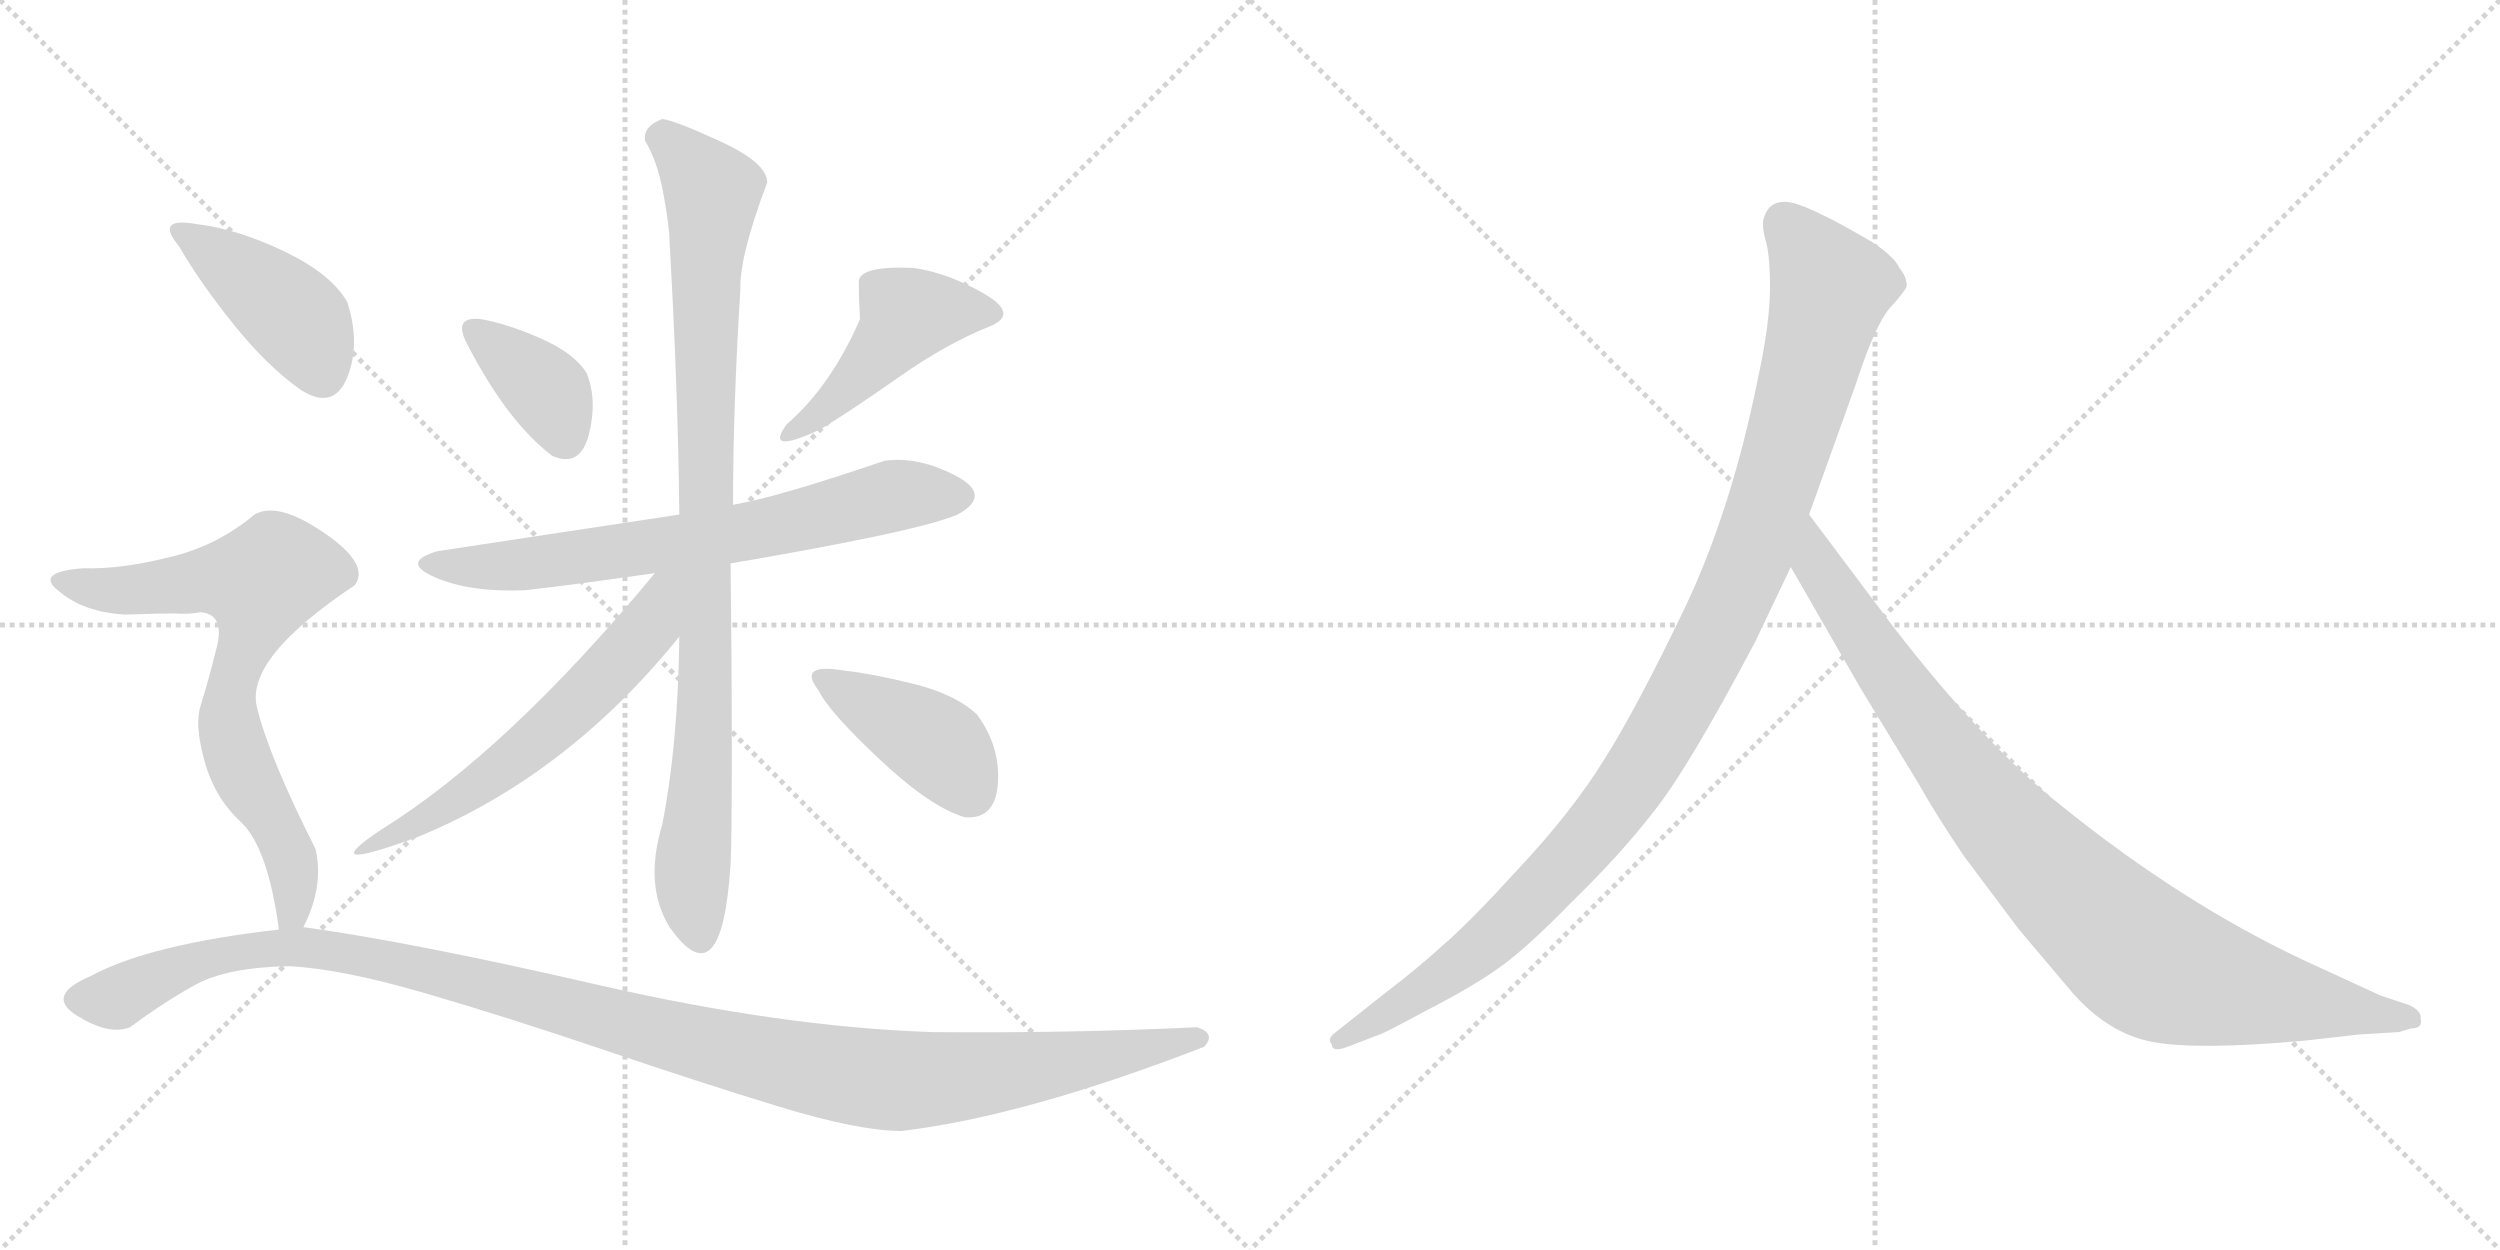 <svg version="1.1" viewBox="0 0 2048 1024" xmlns="http://www.w3.org/2000/svg">
  <g stroke="lightgray" stroke-dasharray="1,1" stroke-width="1" transform="scale(4, 4)">
    <line x1="0" y1="0" x2="256" y2="256"></line>
    <line x1="256" y1="0" x2="0" y2="256"></line>
    <line x1="128" y1="0" x2="128" y2="256"></line>
    <line x1="0" y1="128" x2="256" y2="128"></line>
    <line x1="256" y1="0" x2="512" y2="256"></line>
    <line x1="512" y1="0" x2="256" y2="256"></line>
    <line x1="384" y1="0" x2="384" y2="256"></line>
    <line x1="256" y1="128" x2="512" y2="128"></line>
  </g>
<g transform="scale(1, -1) translate(0, -850)">
   <style type="text/css">
    @keyframes keyframes0 {
      from {
       stroke: black;
       stroke-dashoffset: 374;
       stroke-width: 128;
       }
       55% {
       animation-timing-function: step-end;
       stroke: black;
       stroke-dashoffset: 0;
       stroke-width: 128;
       }
       to {
       stroke: black;
       stroke-width: 1024;
       }
       }
       #make-me-a-hanzi-animation-0 {
         animation: keyframes0 0.554s both;
         animation-delay: 0s;
         animation-timing-function: linear;
       }
    @keyframes keyframes1 {
      from {
       stroke: black;
       stroke-dashoffset: 448;
       stroke-width: 128;
       }
       59% {
       animation-timing-function: step-end;
       stroke: black;
       stroke-dashoffset: 0;
       stroke-width: 128;
       }
       to {
       stroke: black;
       stroke-width: 1024;
       }
       }
       #make-me-a-hanzi-animation-1 {
         animation: keyframes1 0.615s both;
         animation-delay: 0.554s;
         animation-timing-function: linear;
       }
    @keyframes keyframes2 {
      from {
       stroke: black;
       stroke-dashoffset: 691;
       stroke-width: 128;
       }
       69% {
       animation-timing-function: step-end;
       stroke: black;
       stroke-dashoffset: 0;
       stroke-width: 128;
       }
       to {
       stroke: black;
       stroke-width: 1024;
       }
       }
       #make-me-a-hanzi-animation-2 {
         animation: keyframes2 0.812s both;
         animation-delay: 1.169s;
         animation-timing-function: linear;
       }
    @keyframes keyframes3 {
      from {
       stroke: black;
       stroke-dashoffset: 929;
       stroke-width: 128;
       }
       75% {
       animation-timing-function: step-end;
       stroke: black;
       stroke-dashoffset: 0;
       stroke-width: 128;
       }
       to {
       stroke: black;
       stroke-width: 1024;
       }
       }
       #make-me-a-hanzi-animation-3 {
         animation: keyframes3 1.006s both;
         animation-delay: 1.981s;
         animation-timing-function: linear;
       }
    @keyframes keyframes4 {
      from {
       stroke: black;
       stroke-dashoffset: 575;
       stroke-width: 128;
       }
       65% {
       animation-timing-function: step-end;
       stroke: black;
       stroke-dashoffset: 0;
       stroke-width: 128;
       }
       to {
       stroke: black;
       stroke-width: 1024;
       }
       }
       #make-me-a-hanzi-animation-4 {
         animation: keyframes4 0.718s both;
         animation-delay: 2.987s;
         animation-timing-function: linear;
       }
    @keyframes keyframes5 {
      from {
       stroke: black;
       stroke-dashoffset: 407;
       stroke-width: 128;
       }
       57% {
       animation-timing-function: step-end;
       stroke: black;
       stroke-dashoffset: 0;
       stroke-width: 128;
       }
       to {
       stroke: black;
       stroke-width: 1024;
       }
       }
       #make-me-a-hanzi-animation-5 {
         animation: keyframes5 0.581s both;
         animation-delay: 3.705s;
         animation-timing-function: linear;
       }
    @keyframes keyframes6 {
      from {
       stroke: black;
       stroke-dashoffset: 421;
       stroke-width: 128;
       }
       58% {
       animation-timing-function: step-end;
       stroke: black;
       stroke-dashoffset: 0;
       stroke-width: 128;
       }
       to {
       stroke: black;
       stroke-width: 1024;
       }
       }
       #make-me-a-hanzi-animation-6 {
         animation: keyframes6 0.593s both;
         animation-delay: 4.286s;
         animation-timing-function: linear;
       }
    @keyframes keyframes7 {
      from {
       stroke: black;
       stroke-dashoffset: 708;
       stroke-width: 128;
       }
       70% {
       animation-timing-function: step-end;
       stroke: black;
       stroke-dashoffset: 0;
       stroke-width: 128;
       }
       to {
       stroke: black;
       stroke-width: 1024;
       }
       }
       #make-me-a-hanzi-animation-7 {
         animation: keyframes7 0.826s both;
         animation-delay: 4.879s;
         animation-timing-function: linear;
       }
    @keyframes keyframes8 {
      from {
       stroke: black;
       stroke-dashoffset: 1195;
       stroke-width: 128;
       }
       80% {
       animation-timing-function: step-end;
       stroke: black;
       stroke-dashoffset: 0;
       stroke-width: 128;
       }
       to {
       stroke: black;
       stroke-width: 1024;
       }
       }
       #make-me-a-hanzi-animation-8 {
         animation: keyframes8 1.222s both;
         animation-delay: 5.705s;
         animation-timing-function: linear;
       }
    @keyframes keyframes9 {
      from {
       stroke: black;
       stroke-dashoffset: 1082;
       stroke-width: 128;
       }
       78% {
       animation-timing-function: step-end;
       stroke: black;
       stroke-dashoffset: 0;
       stroke-width: 128;
       }
       to {
       stroke: black;
       stroke-width: 1024;
       }
       }
       #make-me-a-hanzi-animation-9 {
         animation: keyframes9 1.131s both;
         animation-delay: 6.928s;
         animation-timing-function: linear;
       }
    @keyframes keyframes10 {
      from {
       stroke: black;
       stroke-dashoffset: 935;
       stroke-width: 128;
       }
       75% {
       animation-timing-function: step-end;
       stroke: black;
       stroke-dashoffset: 0;
       stroke-width: 128;
       }
       to {
       stroke: black;
       stroke-width: 1024;
       }
       }
       #make-me-a-hanzi-animation-10 {
         animation: keyframes10 1.011s both;
         animation-delay: 8.058s;
         animation-timing-function: linear;
       }
</style>
<path d="M 452.5 476.5 Q 475.5 466.5 482.5 494.5 Q 489.5 522.5 480.5 544.5 Q 470.5 560.5 443.5 572.5 Q 416.5 584.5 394.5 588.5 Q 370.5 591.5 382.5 568.5 Q 415.5 504.5 452.5 476.5 Z" fill="lightgray"></path> 
<path d="M 644.5 502.5 Q 625.5 476.5 672.5 498.5 Q 698.5 514.5 737.0 541.5 Q 775.5 568.5 810.5 582.5 Q 835.5 592.5 806.0 609.5 Q 776.5 626.5 748.5 630.5 Q 703.5 632.5 703.5 619.0 Q 703.5 605.5 704.5 588.5 Q 680.5 533.5 644.5 502.5 Z" fill="lightgray"></path> 
<path d="M 556.5 428.5 Q 437.5 410.5 358.5 398.5 Q 327.5 389.5 356.5 377.0 Q 385.5 364.5 430.5 366.5 Q 466.5 370.5 536.5 380.5 L 598.5 388.5 Q 658.5 398.5 712.0 409.5 Q 765.5 420.5 784.5 428.5 Q 813.5 444.5 782.5 460.5 Q 751.5 476.5 724.5 472.5 Q 636.5 442.5 600.5 436.5 L 556.5 428.5 Z" fill="lightgray"></path> 
<path d="M 542.5 752.5 Q 526.5 746.5 528.5 734.5 Q 538.5 718.5 543.5 691.0 Q 548.5 663.5 548.5 652.5 Q 555.5 528.5 556.5 428.5 L 556.5 328.5 Q 555.5 240.5 542.5 174.5 Q 527.5 124.5 548.5 90.5 Q 591.5 29.5 598.5 142.5 Q 599.5 159.5 599.5 233.0 Q 599.5 306.5 598.5 388.5 L 600.5 436.5 Q 600.5 516.5 606.5 612.5 Q 605.5 639.5 628.5 700.5 Q 628.5 716.5 590.5 734.0 Q 552.5 751.5 542.5 752.5 Z" fill="lightgray"></path> 
<path d="M 536.5 380.5 Q 415.5 234.5 312.5 170.5 Q 255.5 132.5 342.5 164.5 Q 464.5 214.5 556.5 328.5 C 604.5 387.5 555.5 403.5 536.5 380.5 Z" fill="lightgray"></path> 
<path d="M 790.5 180.5 Q 815.5 178.5 817.5 208.5 Q 819.5 238.5 800.5 264.5 Q 782.5 281.5 747.5 290.0 Q 712.5 298.5 692.5 300.5 Q 652.5 307.5 670.5 284.5 Q 678.5 267.5 720.5 228.0 Q 762.5 188.5 790.5 180.5 Z" fill="lightgray"></path> 
<path d="M 246.5 530.5 Q 273.5 513.5 284.5 541.0 Q 295.5 568.5 284.5 602.5 Q 271.5 625.5 233.0 644.0 Q 194.5 662.5 160.5 666.5 Q 126.5 672.5 146.5 648.5 Q 164.5 617.5 192.0 583.5 Q 219.5 549.5 246.5 530.5 Z" fill="lightgray"></path> 
<path d="M 248.5 90.5 Q 265.5 123.5 258.5 154.5 Q 220.5 229.5 210.5 270.5 Q 200.5 310.5 290.5 370.5 Q 303.5 387.5 265.5 413.5 Q 227.5 439.5 208.5 428.5 Q 177.5 402.5 138.5 393.5 Q 98.5 383.5 68.5 384.5 Q 27.5 381.5 48.5 365.5 Q 68.5 348.5 102.5 346.5 Q 131.5 347.5 142.5 347.5 Q 153.5 346.5 164.5 348.5 Q 184.5 346.5 177.5 319.5 Q 170.5 291.5 164.5 272.5 Q 159.5 257.5 166.5 230.5 Q 174.5 197.5 197.5 176.5 Q 219.5 155.5 228.5 88.5 C 233.5 58.5 236.5 63.5 248.5 90.5 Z" fill="lightgray"></path> 
<path d="M 986.5 -7.5 Q 996.5 3.5 980.5 8.5 Q 876.5 3.5 764.5 4.5 Q 640.5 8.5 488.5 43.5 Q 336.5 78.5 248.5 90.5 L 228.5 88.5 Q 122.5 76.5 74.5 50.5 Q 36.5 34.5 63.0 18.0 Q 89.5 1.5 106.5 8.5 Q 133.5 28.5 159.5 43.0 Q 185.5 57.5 236.5 58.5 Q 279.5 56.5 349.5 36.0 Q 419.5 15.5 496.0 -10.5 Q 572.5 -36.5 638.0 -56.5 Q 703.5 -76.5 738.5 -76.5 Q 839.5 -64.5 986.5 -7.5 Z" fill="lightgray"></path> 
<path d="M 1438.0 324.5 L 1467.0 385.5 L 1482.0 428.5 L 1520.0 534.5 Q 1536.0 583.5 1548.0 597.5 Q 1560.0 610.5 1562.0 615.5 Q 1562.0 623.5 1556.0 630.5 Q 1552.0 639.5 1534.0 651.5 Q 1490.0 677.5 1470.0 683.5 Q 1450.0 688.5 1445.0 671.5 Q 1443.0 666.5 1446.0 654.5 Q 1450.0 642.5 1450.0 614.5 Q 1450.0 585.5 1440.0 539.5 Q 1418.0 430.5 1379.0 349.5 Q 1340.0 268.5 1314.0 227.5 Q 1288.0 185.5 1245.0 139.5 Q 1204.0 94.5 1183.0 76.5 Q 1161.0 56.5 1136.0 37.5 L 1093.0 3.5 Q 1087.0 -1.5 1091.0 -5.5 Q 1091.0 -12.5 1104.0 -7.5 L 1130.0 2.5 Q 1132.0 2.5 1169.0 22.5 Q 1206.0 41.5 1227.0 56.5 Q 1249.0 71.5 1288.0 111.5 Q 1328.0 150.5 1355.0 185.5 Q 1383.0 220.5 1438.0 324.5 Z" fill="lightgray"></path> 
<path d="M 1467.0 385.5 L 1524.0 286.5 L 1572.0 207.5 Q 1586.0 182.5 1609.0 148.5 L 1654.0 88.5 L 1698.0 36.5 Q 1727.0 3.5 1763.0 -3.5 Q 1800.0 -10.5 1888.0 -2.5 L 1932.0 2.5 L 1965.0 4.5 L 1975.0 7.5 Q 1985.0 7.5 1983.0 15.5 Q 1984.0 21.5 1974.0 26.5 L 1950.0 34.5 L 1887.0 63.5 Q 1787.0 110.5 1688.0 190.5 Q 1626.0 239.5 1551.0 336.5 L 1482.0 428.5 C 1464.0 452.5 1452.0 411.5 1467.0 385.5 Z" fill="lightgray"></path> 
      <clipPath id="make-me-a-hanzi-clip-0">
      <path d="M 452.5 476.5 Q 475.5 466.5 482.5 494.5 Q 489.5 522.5 480.5 544.5 Q 470.5 560.5 443.5 572.5 Q 416.5 584.5 394.5 588.5 Q 370.5 591.5 382.5 568.5 Q 415.5 504.5 452.5 476.5 Z" fill="lightgray"></path>
      </clipPath>
      <path clip-path="url(#make-me-a-hanzi-clip-0)" d="M 388.5 578.5 L 445.5 532.5 L 462.5 491.5 " fill="none" id="make-me-a-hanzi-animation-0" stroke-dasharray="246 492" stroke-linecap="round"></path>

      <clipPath id="make-me-a-hanzi-clip-1">
      <path d="M 644.5 502.5 Q 625.5 476.5 672.5 498.5 Q 698.5 514.5 737.0 541.5 Q 775.5 568.5 810.5 582.5 Q 835.5 592.5 806.0 609.5 Q 776.5 626.5 748.5 630.5 Q 703.5 632.5 703.5 619.0 Q 703.5 605.5 704.5 588.5 Q 680.5 533.5 644.5 502.5 Z" fill="lightgray"></path>
      </clipPath>
      <path clip-path="url(#make-me-a-hanzi-clip-1)" d="M 808.5 596.5 L 743.5 591.5 L 658.5 497.5 " fill="none" id="make-me-a-hanzi-animation-1" stroke-dasharray="320 640" stroke-linecap="round"></path>

      <clipPath id="make-me-a-hanzi-clip-2">
      <path d="M 556.5 428.5 Q 437.5 410.5 358.5 398.5 Q 327.5 389.5 356.5 377.0 Q 385.5 364.5 430.5 366.5 Q 466.5 370.5 536.5 380.5 L 598.5 388.5 Q 658.5 398.5 712.0 409.5 Q 765.5 420.5 784.5 428.5 Q 813.5 444.5 782.5 460.5 Q 751.5 476.5 724.5 472.5 Q 636.5 442.5 600.5 436.5 L 556.5 428.5 Z" fill="lightgray"></path>
      </clipPath>
      <path clip-path="url(#make-me-a-hanzi-clip-2)" d="M 353.5 388.5 L 445.5 389.5 L 587.5 409.5 L 742.5 445.5 L 782.5 443.5 " fill="none" id="make-me-a-hanzi-animation-2" stroke-dasharray="563 1126" stroke-linecap="round"></path>

      <clipPath id="make-me-a-hanzi-clip-3">
      <path d="M 542.5 752.5 Q 526.5 746.5 528.5 734.5 Q 538.5 718.5 543.5 691.0 Q 548.5 663.5 548.5 652.5 Q 555.5 528.5 556.5 428.5 L 556.5 328.5 Q 555.5 240.5 542.5 174.5 Q 527.5 124.5 548.5 90.5 Q 591.5 29.5 598.5 142.5 Q 599.5 159.5 599.5 233.0 Q 599.5 306.5 598.5 388.5 L 600.5 436.5 Q 600.5 516.5 606.5 612.5 Q 605.5 639.5 628.5 700.5 Q 628.5 716.5 590.5 734.0 Q 552.5 751.5 542.5 752.5 Z" fill="lightgray"></path>
      </clipPath>
      <path clip-path="url(#make-me-a-hanzi-clip-3)" d="M 543.5 739.5 L 583.5 693.5 L 577.5 613.5 L 576.5 240.5 L 567.5 146.5 L 573.5 82.5 " fill="none" id="make-me-a-hanzi-animation-3" stroke-dasharray="801 1602" stroke-linecap="round"></path>

      <clipPath id="make-me-a-hanzi-clip-4">
      <path d="M 536.5 380.5 Q 415.5 234.5 312.5 170.5 Q 255.5 132.5 342.5 164.5 Q 464.5 214.5 556.5 328.5 C 604.5 387.5 555.5 403.5 536.5 380.5 Z" fill="lightgray"></path>
      </clipPath>
      <path clip-path="url(#make-me-a-hanzi-clip-4)" d="M 552.5 376.5 L 543.5 368.5 L 532.5 336.5 L 464.5 266.5 L 396.5 209.5 L 333.5 172.5 L 326.5 160.5 " fill="none" id="make-me-a-hanzi-animation-4" stroke-dasharray="447 894" stroke-linecap="round"></path>

      <clipPath id="make-me-a-hanzi-clip-5">
      <path d="M 790.5 180.5 Q 815.5 178.5 817.5 208.5 Q 819.5 238.5 800.5 264.5 Q 782.5 281.5 747.5 290.0 Q 712.5 298.5 692.5 300.5 Q 652.5 307.5 670.5 284.5 Q 678.5 267.5 720.5 228.0 Q 762.5 188.5 790.5 180.5 Z" fill="lightgray"></path>
      </clipPath>
      <path clip-path="url(#make-me-a-hanzi-clip-5)" d="M 679.5 294.5 L 771.5 237.5 L 794.5 201.5 " fill="none" id="make-me-a-hanzi-animation-5" stroke-dasharray="279 558" stroke-linecap="round"></path>

      <clipPath id="make-me-a-hanzi-clip-6">
      <path d="M 246.5 530.5 Q 273.5 513.5 284.5 541.0 Q 295.5 568.5 284.5 602.5 Q 271.5 625.5 233.0 644.0 Q 194.5 662.5 160.5 666.5 Q 126.5 672.5 146.5 648.5 Q 164.5 617.5 192.0 583.5 Q 219.5 549.5 246.5 530.5 Z" fill="lightgray"></path>
      </clipPath>
      <path clip-path="url(#make-me-a-hanzi-clip-6)" d="M 150.5 659.5 L 244.5 587.5 L 263.5 545.5 " fill="none" id="make-me-a-hanzi-animation-6" stroke-dasharray="293 586" stroke-linecap="round"></path>

      <clipPath id="make-me-a-hanzi-clip-7">
      <path d="M 248.5 90.5 Q 265.5 123.5 258.5 154.5 Q 220.5 229.5 210.5 270.5 Q 200.5 310.5 290.5 370.5 Q 303.5 387.5 265.5 413.5 Q 227.5 439.5 208.5 428.5 Q 177.5 402.5 138.5 393.5 Q 98.5 383.5 68.5 384.5 Q 27.5 381.5 48.5 365.5 Q 68.5 348.5 102.5 346.5 Q 131.5 347.5 142.5 347.5 Q 153.5 346.5 164.5 348.5 Q 184.5 346.5 177.5 319.5 Q 170.5 291.5 164.5 272.5 Q 159.5 257.5 166.5 230.5 Q 174.5 197.5 197.5 176.5 Q 219.5 155.5 228.5 88.5 C 233.5 58.5 236.5 63.5 248.5 90.5 Z" fill="lightgray"></path>
      </clipPath>
      <path clip-path="url(#make-me-a-hanzi-clip-7)" d="M 56.5 376.5 L 96.5 365.5 L 170.5 375.5 L 214.5 373.5 L 188.5 282.5 L 187.5 255.5 L 203.5 208.5 L 235.5 154.5 L 241.5 114.5 L 232.5 99.5 " fill="none" id="make-me-a-hanzi-animation-7" stroke-dasharray="580 1160" stroke-linecap="round"></path>

      <clipPath id="make-me-a-hanzi-clip-8">
      <path d="M 986.5 -7.5 Q 996.5 3.5 980.5 8.5 Q 876.5 3.5 764.5 4.5 Q 640.5 8.5 488.5 43.5 Q 336.5 78.5 248.5 90.5 L 228.5 88.5 Q 122.5 76.5 74.5 50.5 Q 36.5 34.5 63.0 18.0 Q 89.5 1.5 106.5 8.5 Q 133.5 28.5 159.5 43.0 Q 185.5 57.5 236.5 58.5 Q 279.5 56.5 349.5 36.0 Q 419.5 15.5 496.0 -10.5 Q 572.5 -36.5 638.0 -56.5 Q 703.5 -76.5 738.5 -76.5 Q 839.5 -64.5 986.5 -7.5 Z" fill="lightgray"></path>
      </clipPath>
      <path clip-path="url(#make-me-a-hanzi-clip-8)" d="M 65.5 30.5 L 96.5 32.5 L 181.5 68.5 L 251.5 74.5 L 371.5 50.5 L 600.5 -11.5 L 703.5 -32.5 L 762.5 -34.5 L 828.5 -27.5 L 981.5 -0.5 " fill="none" id="make-me-a-hanzi-animation-8" stroke-dasharray="1067 2134" stroke-linecap="round"></path>

      <clipPath id="make-me-a-hanzi-clip-9">
      <path d="M 1438.0 324.5 L 1467.0 385.5 L 1482.0 428.5 L 1520.0 534.5 Q 1536.0 583.5 1548.0 597.5 Q 1560.0 610.5 1562.0 615.5 Q 1562.0 623.5 1556.0 630.5 Q 1552.0 639.5 1534.0 651.5 Q 1490.0 677.5 1470.0 683.5 Q 1450.0 688.5 1445.0 671.5 Q 1443.0 666.5 1446.0 654.5 Q 1450.0 642.5 1450.0 614.5 Q 1450.0 585.5 1440.0 539.5 Q 1418.0 430.5 1379.0 349.5 Q 1340.0 268.5 1314.0 227.5 Q 1288.0 185.5 1245.0 139.5 Q 1204.0 94.5 1183.0 76.5 Q 1161.0 56.5 1136.0 37.5 L 1093.0 3.5 Q 1087.0 -1.5 1091.0 -5.5 Q 1091.0 -12.5 1104.0 -7.5 L 1130.0 2.5 Q 1132.0 2.5 1169.0 22.5 Q 1206.0 41.5 1227.0 56.5 Q 1249.0 71.5 1288.0 111.5 Q 1328.0 150.5 1355.0 185.5 Q 1383.0 220.5 1438.0 324.5 Z" fill="lightgray"></path>
      </clipPath>
      <path clip-path="url(#make-me-a-hanzi-clip-9)" d="M 1462.0 667.5 L 1500.0 614.5 L 1438.0 403.5 L 1378.0 278.5 L 1322.0 187.5 L 1253.0 110.5 L 1169.0 40.5 L 1098.0 -2.5 " fill="none" id="make-me-a-hanzi-animation-9" stroke-dasharray="954 1908" stroke-linecap="round"></path>

      <clipPath id="make-me-a-hanzi-clip-10">
      <path d="M 1467.0 385.5 L 1524.0 286.5 L 1572.0 207.5 Q 1586.0 182.5 1609.0 148.5 L 1654.0 88.5 L 1698.0 36.5 Q 1727.0 3.5 1763.0 -3.5 Q 1800.0 -10.5 1888.0 -2.5 L 1932.0 2.5 L 1965.0 4.5 L 1975.0 7.5 Q 1985.0 7.5 1983.0 15.5 Q 1984.0 21.5 1974.0 26.5 L 1950.0 34.5 L 1887.0 63.5 Q 1787.0 110.5 1688.0 190.5 Q 1626.0 239.5 1551.0 336.5 L 1482.0 428.5 C 1464.0 452.5 1452.0 411.5 1467.0 385.5 Z" fill="lightgray"></path>
      </clipPath>
      <path clip-path="url(#make-me-a-hanzi-clip-10)" d="M 1483.0 420.5 L 1488.0 387.5 L 1605.0 219.5 L 1679.0 135.5 L 1747.0 72.5 L 1772.0 56.5 L 1806.0 45.5 L 1974.0 16.5 " fill="none" id="make-me-a-hanzi-animation-10" stroke-dasharray="807 1614" stroke-linecap="round"></path>

</g>
</svg>

